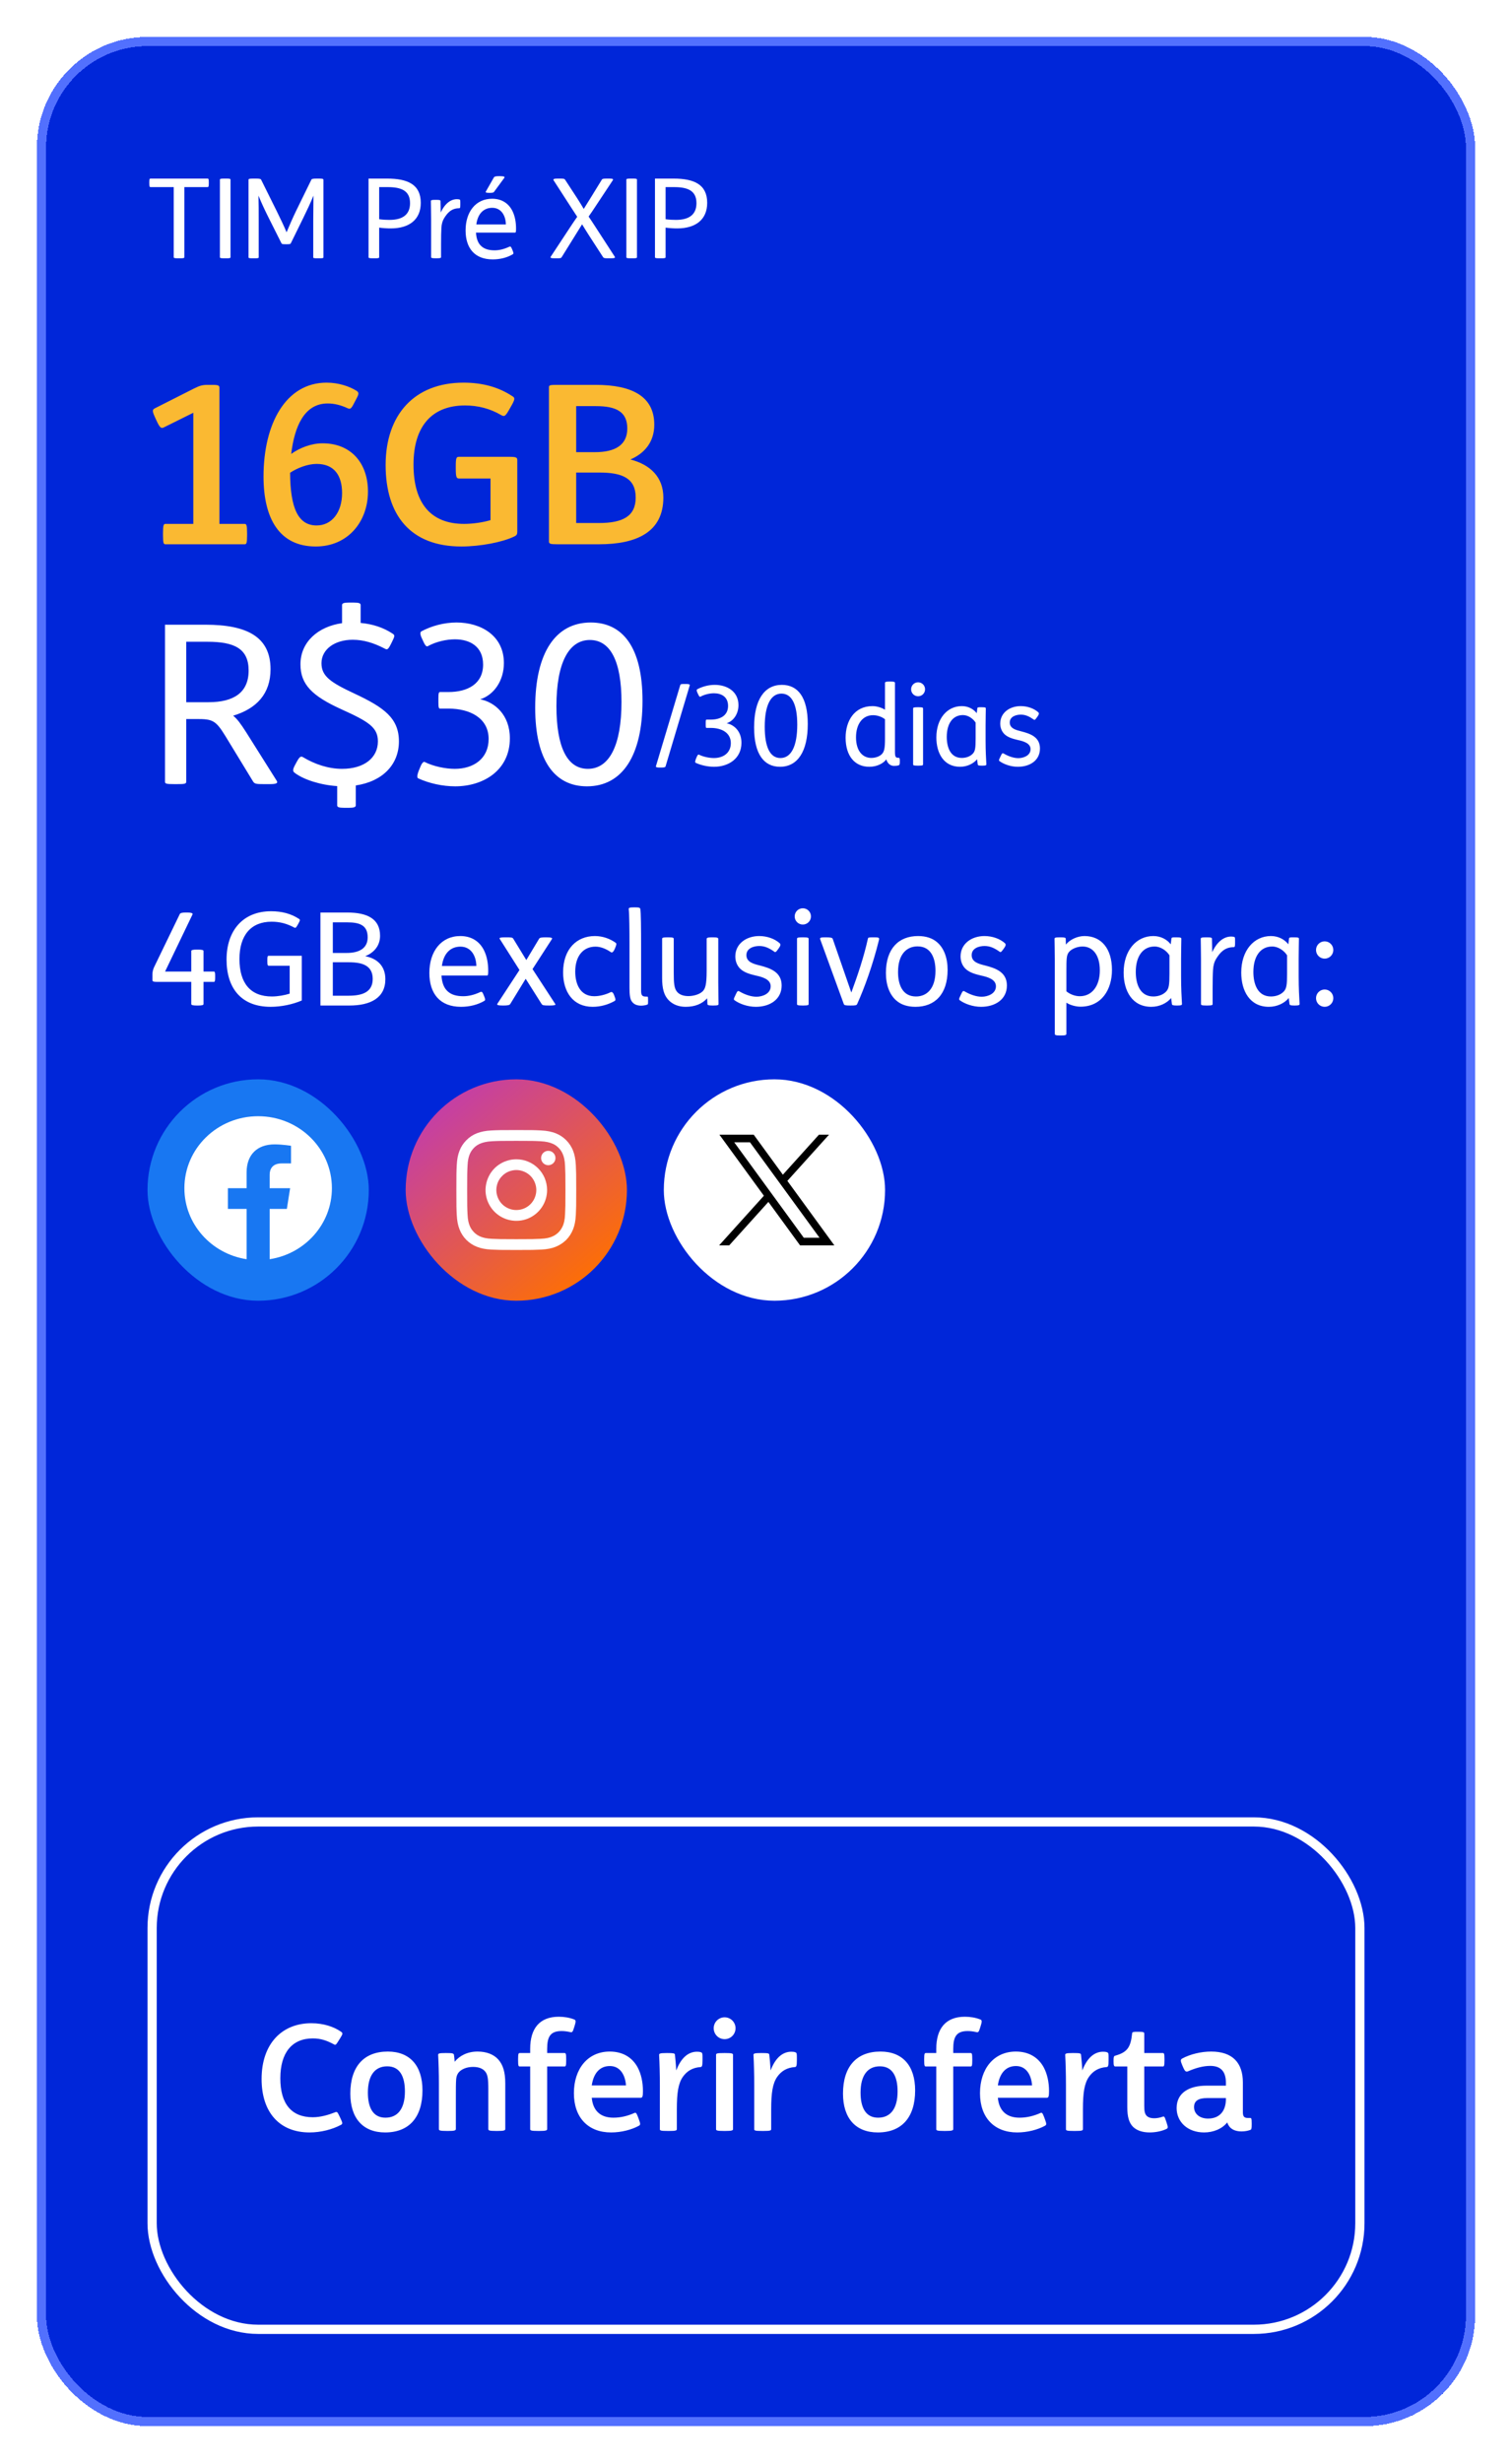 <svg width="164" height="267" viewBox="0 0 164 267" fill="none" xmlns="http://www.w3.org/2000/svg">
<g filter="url(#filter0_d_2818_1454)">
<rect x="4" width="156" height="259" rx="12" fill="#0026D9" shape-rendering="crispEdges"/>
<rect x="4.5" y="0.5" width="155" height="258" rx="11.5" stroke="#5270FE" shape-rendering="crispEdges"/>
<path d="M19.348 24C18.916 24 18.844 23.976 18.844 23.868V16.284H16.336C16.228 16.284 16.192 16.224 16.192 15.852V15.78C16.192 15.42 16.216 15.36 16.336 15.36H22.504C22.624 15.36 22.648 15.42 22.648 15.792V15.852C22.648 16.224 22.612 16.284 22.504 16.284H19.996V23.868C19.996 23.988 19.9 24 19.456 24H19.348ZM24.356 24C23.912 24 23.852 23.976 23.852 23.868V15.492C23.852 15.384 23.912 15.36 24.356 15.36H24.476C24.92 15.36 25.004 15.372 25.004 15.492V23.868C25.004 23.988 24.92 24 24.476 24H24.356ZM27.496 24C27.016 24 26.956 23.988 26.956 23.88V15.504C26.956 15.384 27.028 15.36 27.52 15.36H27.736C28.192 15.36 28.288 15.396 28.336 15.504L30.028 18.912C30.436 19.74 30.808 20.52 31.084 21.18C31.384 20.46 31.756 19.608 32.092 18.912L33.76 15.504C33.808 15.396 33.892 15.36 34.384 15.36H34.54C35.008 15.36 35.08 15.384 35.08 15.504V23.88C35.08 23.988 35.02 24 34.576 24H34.492C34.024 24 33.976 23.988 33.976 23.88V19.896C33.976 19.212 33.988 17.832 34 17.208C33.7 17.952 33.28 18.84 32.908 19.596L31.552 22.356C31.504 22.452 31.468 22.476 31.072 22.476H31.036C30.592 22.476 30.568 22.452 30.52 22.356L29.104 19.536C28.72 18.768 28.384 18.048 28.036 17.208C28.06 17.88 28.06 19.14 28.06 19.908V23.88C28.06 23.988 28.012 24 27.556 24H27.496ZM40.479 24C40.035 24 39.975 23.976 39.975 23.868V15.36H41.991C44.199 15.36 45.639 15.984 45.639 17.988C45.639 19.824 44.367 20.76 42.387 20.76C42.015 20.76 41.571 20.736 41.127 20.676V23.868C41.127 23.988 41.043 24 40.599 24H40.479ZM42.255 19.836C43.707 19.836 44.475 19.236 44.475 18.024C44.475 16.644 43.491 16.284 42.051 16.284H41.127V19.764C41.535 19.824 41.991 19.836 42.255 19.836ZM47.276 24C46.796 24 46.76 23.952 46.76 23.856V19.764C46.76 18.948 46.736 18.108 46.736 17.808C46.736 17.712 46.772 17.664 47.228 17.664H47.288C47.72 17.664 47.78 17.7 47.78 17.808L47.804 19.044C48.26 18.036 48.92 17.592 49.556 17.592C49.664 17.592 49.748 17.604 49.808 17.616C49.916 17.64 49.928 17.676 49.928 17.952V18.132C49.928 18.48 49.916 18.576 49.796 18.576C48.944 18.576 48.512 19.104 48.164 19.668C47.996 19.944 47.9 20.28 47.876 20.7C47.852 21.036 47.84 21.78 47.84 22.476V23.856C47.84 23.94 47.828 24 47.348 24H47.276ZM53.057 16.908C52.673 16.908 52.649 16.836 52.697 16.764L53.573 15.228C53.621 15.144 53.765 15.096 54.101 15.096H54.245C54.689 15.096 54.773 15.18 54.713 15.264L53.585 16.8C53.549 16.86 53.441 16.908 53.153 16.908H53.057ZM53.441 24.12C51.497 24.12 50.501 22.908 50.501 20.976C50.501 18.96 51.605 17.544 53.381 17.544C54.449 17.544 55.181 18.072 55.577 18.864C55.853 19.416 55.973 20.076 55.973 20.784C55.973 21.144 55.949 21.216 55.853 21.216H51.629C51.665 21.876 51.857 22.392 52.229 22.704C52.553 22.992 53.021 23.136 53.645 23.136C54.149 23.136 54.653 23.016 55.229 22.752C55.337 22.704 55.409 22.68 55.529 22.98L55.589 23.124C55.721 23.436 55.709 23.508 55.613 23.568C55.001 23.928 54.245 24.12 53.441 24.12ZM51.665 20.328H54.869C54.857 19.428 54.401 18.528 53.393 18.528C52.517 18.528 51.833 19.092 51.665 20.328ZM60.112 24C59.752 24 59.656 23.94 59.74 23.82L61.9 20.544C62.128 20.196 62.356 19.86 62.608 19.5L61.912 18.432L60.052 15.552C59.98 15.432 60.052 15.36 60.46 15.36H60.748C61.156 15.36 61.228 15.384 61.3 15.492L62.608 17.496C62.86 17.892 63.112 18.3 63.316 18.648C63.544 18.288 63.832 17.832 64.072 17.436L65.26 15.504C65.332 15.384 65.392 15.36 65.86 15.36H66.088C66.46 15.36 66.556 15.408 66.46 15.552L64.624 18.324C64.36 18.732 64.072 19.152 63.844 19.476C64 19.692 64.252 20.088 64.504 20.472L66.676 23.82C66.748 23.94 66.7 24 66.244 24H65.956C65.56 24 65.488 23.976 65.416 23.88L63.868 21.492C63.604 21.072 63.328 20.64 63.136 20.316L60.928 23.868C60.856 23.988 60.808 24 60.34 24H60.112ZM68.442 24C67.998 24 67.938 23.976 67.938 23.868V15.492C67.938 15.384 67.998 15.36 68.442 15.36H68.562C69.006 15.36 69.09 15.372 69.09 15.492V23.868C69.09 23.988 69.006 24 68.562 24H68.442ZM71.546 24C71.102 24 71.042 23.976 71.042 23.868V15.36H73.058C75.266 15.36 76.706 15.984 76.706 17.988C76.706 19.824 75.434 20.76 73.454 20.76C73.082 20.76 72.638 20.736 72.194 20.676V23.868C72.194 23.988 72.11 24 71.666 24H71.546ZM73.322 19.836C74.774 19.836 75.542 19.236 75.542 18.024C75.542 16.644 74.558 16.284 73.118 16.284H72.194V19.764C72.602 19.824 73.058 19.836 73.322 19.836Z" fill="white"/>
<path d="M17.944 55C17.752 55 17.68 54.904 17.68 54.016V53.8C17.68 52.912 17.752 52.792 17.944 52.792H20.968V40.744L17.776 42.328C17.488 42.472 17.344 42.4 16.96 41.56L16.84 41.296C16.48 40.528 16.528 40.408 16.792 40.264L21.016 38.128C21.688 37.792 21.952 37.72 22.552 37.72H23.032C23.68 37.72 23.8 37.792 23.8 38.032V52.792H26.536C26.728 52.792 26.8 52.912 26.8 53.8V54.016C26.8 54.904 26.728 55 26.536 55H17.944ZM34.248 55.24C30.288 55.24 28.584 52.192 28.584 47.656C28.584 41.92 31.008 37.48 35.424 37.48C36.744 37.48 37.896 37.888 38.64 38.344C38.952 38.536 38.952 38.68 38.64 39.256L38.376 39.76C38.088 40.336 37.968 40.36 37.728 40.264C37.008 39.928 36.288 39.736 35.544 39.736C33 39.736 31.944 42.232 31.584 45.208C32.52 44.536 33.768 44.056 34.992 44.056C38.088 44.056 39.912 46.216 39.912 49.288C39.912 52.504 37.776 55.24 34.248 55.24ZM34.344 52.96C36 52.96 37.104 51.52 37.104 49.456C37.104 47.584 36.288 46.288 34.344 46.288C33.384 46.288 32.256 46.72 31.464 47.248C31.488 51.112 32.352 52.96 34.344 52.96ZM50.036 55.24C44.492 55.24 41.828 51.808 41.828 46.408C41.828 40.984 44.924 37.48 50.276 37.48C52.34 37.48 54.092 37.96 55.604 38.968C55.868 39.136 55.868 39.28 55.46 40L55.172 40.504C54.812 41.128 54.692 41.176 54.38 41.008C53.156 40.288 51.836 39.952 50.444 39.952C46.844 39.952 44.852 42.208 44.852 46.36C44.852 50.584 46.748 52.792 50.348 52.792C51.284 52.792 52.412 52.624 53.204 52.384V47.872H49.82C49.532 47.872 49.436 47.8 49.436 46.768V46.6C49.436 45.568 49.508 45.52 49.82 45.52H55.244C55.988 45.52 56.108 45.592 56.108 45.88V53.656C56.108 53.92 56.036 54.04 55.772 54.16C54.476 54.784 52.076 55.24 50.036 55.24ZM60.479 55C59.711 55 59.591 54.952 59.543 54.76V37.96C59.543 37.744 59.711 37.72 60.455 37.72H64.607C68.591 37.72 70.967 38.992 70.967 42.04C70.967 43.936 69.887 45.16 68.375 45.808C70.535 46.36 71.951 47.728 71.951 49.936C71.951 53.656 69.095 55 64.967 55H60.479ZM62.495 45.016H64.535C66.719 45.016 68.039 44.248 68.039 42.448C68.039 40.6 66.791 40.024 64.631 40.024H62.495V45.016ZM62.495 52.696H64.967C67.535 52.696 68.951 51.976 68.951 49.936C68.951 47.848 67.511 47.224 65.015 47.224H62.495V52.696Z" fill="#FAB932"/>
<path d="M30.016 80.64C30.184 80.904 29.944 81 29.272 81H28.624C27.784 81 27.616 80.976 27.448 80.712L24.448 75.792C23.392 74.064 23.032 73.944 21.328 73.944H20.2V80.736C20.2 80.976 20.032 81 19.144 81H18.904C18.016 81 17.896 80.952 17.896 80.736V63.72H22.288C26.8 63.72 29.344 65.04 29.344 68.544C29.344 71.208 27.832 72.816 25.288 73.584C25.72 73.92 26.104 74.448 26.704 75.384L30.016 80.64ZM22.624 72.12C25.336 72.12 26.968 71.088 26.968 68.688C26.968 66.288 25.384 65.568 22.504 65.568H20.2V72.12H22.624ZM43.269 76.368C43.269 78.864 41.517 80.712 38.589 81.144V83.304C38.589 83.496 38.373 83.568 37.821 83.568H37.365C36.765 83.568 36.573 83.496 36.573 83.304V81.216C34.725 81.096 32.901 80.496 31.965 79.776C31.749 79.608 31.701 79.464 32.061 78.816L32.205 78.552C32.493 78.024 32.637 77.952 32.853 78.072C34.125 78.84 35.613 79.344 37.101 79.344C39.501 79.344 40.989 78.144 40.989 76.368C40.989 74.856 40.005 74.232 37.029 72.888C33.861 71.448 32.589 70.2 32.589 68.016C32.589 65.568 34.533 63.912 37.101 63.552V61.584C37.101 61.392 37.317 61.32 37.869 61.32H38.325C38.925 61.32 39.117 61.392 39.117 61.584V63.528C40.437 63.648 41.589 64.032 42.573 64.68C42.837 64.848 42.837 64.944 42.525 65.568L42.405 65.808C42.093 66.432 41.997 66.456 41.733 66.312C40.533 65.688 39.429 65.352 38.253 65.352C36.309 65.352 34.869 66.384 34.869 67.896C34.869 69.312 35.877 69.984 38.445 71.184C41.613 72.672 43.269 73.824 43.269 76.368ZM49.375 81.24C48.031 81.24 46.567 80.928 45.367 80.376C45.247 80.328 45.199 80.136 45.415 79.56L45.583 79.152C45.775 78.672 45.943 78.552 46.063 78.6C47.023 79.08 48.319 79.344 49.327 79.344C51.367 79.344 52.999 78.24 52.999 76.104C52.999 73.8 50.911 72.816 48.679 72.816H47.743C47.599 72.816 47.551 72.72 47.551 72.12V71.712C47.551 71.112 47.599 71.016 47.743 71.016H48.655C50.695 71.016 52.399 70.152 52.399 68.04C52.399 66.072 50.959 65.304 49.351 65.304C48.439 65.304 47.311 65.544 46.399 66.048C46.279 66.12 46.135 66.024 45.919 65.544L45.751 65.184C45.535 64.728 45.583 64.512 45.703 64.44C46.783 63.864 48.127 63.48 49.519 63.48C52.159 63.48 54.655 64.896 54.655 67.872C54.655 69.792 53.575 71.328 52.087 71.808C53.623 72.096 55.303 73.464 55.303 76.032C55.303 79.512 52.423 81.24 49.375 81.24ZM63.666 81.24C60.186 81.24 58.05 78.48 58.05 72.72C58.05 66.72 60.282 63.48 64.074 63.48C67.53 63.48 69.69 66.144 69.69 71.976C69.69 77.904 67.506 81.24 63.666 81.24ZM63.762 79.344C66.114 79.344 67.41 76.752 67.41 72.096C67.41 67.68 66.21 65.376 63.978 65.376C61.698 65.376 60.354 67.848 60.354 72.552C60.354 76.968 61.506 79.344 63.762 79.344Z" fill="white"/>
<path d="M71.516 79.204C71.228 79.204 71.12 79.156 71.144 79.06L73.784 70.264C73.82 70.156 73.928 70.144 74.204 70.144H74.432C74.72 70.144 74.84 70.192 74.816 70.288L72.188 79.084C72.164 79.168 72.032 79.204 71.756 79.204H71.516ZM77.457 79.12C76.785 79.12 76.053 78.964 75.453 78.688C75.393 78.664 75.369 78.568 75.477 78.28L75.561 78.076C75.657 77.836 75.741 77.776 75.801 77.8C76.281 78.04 76.929 78.172 77.433 78.172C78.453 78.172 79.269 77.62 79.269 76.552C79.269 75.4 78.225 74.908 77.109 74.908H76.641C76.569 74.908 76.545 74.86 76.545 74.56V74.356C76.545 74.056 76.569 74.008 76.641 74.008H77.097C78.117 74.008 78.969 73.576 78.969 72.52C78.969 71.536 78.249 71.152 77.445 71.152C76.989 71.152 76.425 71.272 75.969 71.524C75.909 71.56 75.837 71.512 75.729 71.272L75.645 71.092C75.537 70.864 75.561 70.756 75.621 70.72C76.161 70.432 76.833 70.24 77.529 70.24C78.849 70.24 80.097 70.948 80.097 72.436C80.097 73.396 79.557 74.164 78.813 74.404C79.581 74.548 80.421 75.232 80.421 76.516C80.421 78.256 78.981 79.12 77.457 79.12ZM84.603 79.12C82.862 79.12 81.794 77.74 81.794 74.86C81.794 71.86 82.91 70.24 84.806 70.24C86.534 70.24 87.615 71.572 87.615 74.488C87.615 77.452 86.522 79.12 84.603 79.12ZM84.65 78.172C85.826 78.172 86.475 76.876 86.475 74.548C86.475 72.34 85.874 71.188 84.758 71.188C83.618 71.188 82.947 72.424 82.947 74.776C82.947 76.984 83.522 78.172 84.65 78.172ZM94.288 79.12C92.704 79.12 91.72 77.932 91.72 75.964C91.72 74.164 92.656 72.544 94.636 72.544C95.128 72.544 95.692 72.736 95.992 72.94V70.036C95.992 69.916 96.1 69.88 96.508 69.88H96.58C96.964 69.88 97.072 69.916 97.072 70.036V77.5C97.072 78.1 97.168 78.148 97.492 78.148C97.564 78.148 97.6 78.22 97.6 78.472V78.556C97.6 78.844 97.564 78.928 97.492 78.952C97.324 79.012 97.168 79.024 96.964 79.024C96.604 79.024 96.28 78.796 96.136 78.328H96.124C95.824 78.736 95.152 79.12 94.288 79.12ZM94.504 78.16C94.912 78.16 95.368 78.028 95.644 77.752C95.92 77.476 95.992 77.08 95.992 76.072V73.972C95.692 73.72 95.176 73.528 94.696 73.528C93.568 73.528 92.848 74.476 92.848 75.928C92.848 77.404 93.568 78.16 94.504 78.16ZM99.581 71.476C99.161 71.476 98.825 71.14 98.825 70.72C98.825 70.3 99.161 69.964 99.581 69.964C100.001 69.964 100.337 70.3 100.337 70.72C100.337 71.14 100.001 71.476 99.581 71.476ZM99.557 79C99.077 79 99.041 78.952 99.041 78.856V72.808C99.041 72.712 99.077 72.664 99.557 72.664H99.629C100.109 72.664 100.121 72.724 100.121 72.808V78.856C100.121 78.94 100.109 79 99.629 79H99.557ZM104.131 79.12C102.379 79.12 101.563 77.668 101.563 75.94C101.563 73.888 102.739 72.544 104.323 72.544C105.043 72.544 105.607 72.88 105.943 73.312L106.003 72.808C106.015 72.664 106.075 72.664 106.435 72.664H106.459C106.915 72.664 106.927 72.712 106.927 72.808C106.927 73.096 106.903 73.864 106.903 74.632V76.312C106.903 77.416 106.951 78.196 106.987 78.856C106.987 78.952 106.927 79 106.555 79H106.507C106.135 79 106.063 78.964 106.051 78.856L105.979 78.304C105.595 78.772 104.911 79.12 104.131 79.12ZM104.323 78.16C104.719 78.16 105.199 78.04 105.523 77.692C105.775 77.416 105.823 77.08 105.823 76.036V74.332C105.547 73.9 105.007 73.516 104.443 73.516C103.339 73.516 102.691 74.44 102.691 75.88C102.691 77.008 103.087 78.16 104.323 78.16ZM110.4 79.12C109.632 79.12 108.888 78.844 108.432 78.52C108.312 78.436 108.348 78.364 108.48 78.088L108.54 77.956C108.696 77.62 108.744 77.608 108.9 77.704C109.356 77.968 109.932 78.184 110.46 78.184C111.012 78.184 111.78 77.908 111.78 77.212C111.78 76.564 111.012 76.348 110.4 76.216C109.764 76.072 109.296 75.904 108.972 75.604C108.672 75.328 108.492 74.908 108.492 74.44C108.492 73.264 109.512 72.544 110.712 72.544C111.468 72.544 112.164 72.808 112.608 73.204C112.704 73.288 112.728 73.396 112.56 73.636L112.476 73.756C112.26 74.068 112.2 74.068 112.116 73.996C111.672 73.684 111.252 73.468 110.724 73.468C110.232 73.468 109.524 73.66 109.524 74.32C109.524 74.968 110.196 75.136 110.772 75.28C111.756 75.532 112.8 75.892 112.8 77.14C112.8 78.424 111.72 79.12 110.4 79.12Z" fill="white"/>
<g clip-path="url(#clip0_2818_1454)">
<path d="M21.348 105C20.956 105 20.746 104.958 20.746 104.846V102.438H17.022C16.658 102.438 16.532 102.396 16.532 102.242V101.626C16.532 101.374 16.602 101.094 16.7 100.87L19.5 95.088C19.556 94.962 19.794 94.92 20.13 94.92H20.354C20.704 94.92 20.942 94.99 20.886 95.116L17.904 101.318H20.746V99.092C20.746 98.98 20.956 98.938 21.32 98.938H21.474C21.866 98.938 22.076 98.98 22.076 99.092V101.318H23.21C23.308 101.318 23.336 101.472 23.336 101.78V101.962C23.336 102.284 23.308 102.438 23.21 102.438H22.076V104.846C22.076 104.958 21.866 105 21.502 105H21.348ZM29.361 105.14C26.141 105.14 24.573 103.096 24.573 100.016C24.573 96.88 26.351 94.78 29.403 94.78C30.565 94.78 31.573 95.046 32.427 95.606C32.567 95.69 32.553 95.774 32.385 96.082L32.259 96.306C32.105 96.572 32.049 96.614 31.909 96.544C31.125 96.124 30.355 95.914 29.459 95.914C27.233 95.914 25.973 97.37 25.973 99.96C25.973 102.606 27.191 104.02 29.487 104.02C30.145 104.02 30.901 103.88 31.419 103.712V100.688H29.165C29.039 100.688 28.997 100.632 28.997 100.184V100.114C28.997 99.652 29.025 99.61 29.165 99.61H32.735V104.454C31.727 104.888 30.481 105.14 29.361 105.14ZM34.756 105V94.92H37.668C39.866 94.92 41.224 95.62 41.224 97.44C41.224 98.602 40.468 99.316 39.614 99.652C40.93 99.904 41.798 100.73 41.798 102.144C41.798 104.188 40.174 105 37.892 105H34.756ZM36.1 99.302H37.584C38.97 99.302 39.88 98.798 39.88 97.608C39.88 96.306 39.026 95.984 37.668 95.984H36.1V99.302ZM36.1 103.936H37.836C39.418 103.936 40.426 103.474 40.426 102.116C40.426 101.472 40.202 101.024 39.796 100.744C39.348 100.422 38.662 100.31 37.794 100.31H36.1V103.936ZM50.001 105.14C47.733 105.14 46.571 103.726 46.571 101.472C46.571 99.12 47.859 97.468 49.931 97.468C51.177 97.468 52.031 98.084 52.493 99.008C52.815 99.652 52.955 100.422 52.955 101.248C52.955 101.668 52.927 101.752 52.815 101.752H47.887C47.929 102.522 48.153 103.124 48.587 103.488C48.965 103.824 49.511 103.992 50.239 103.992C50.827 103.992 51.415 103.852 52.087 103.544C52.213 103.488 52.297 103.46 52.437 103.81L52.507 103.978C52.661 104.342 52.647 104.426 52.535 104.496C51.821 104.916 50.939 105.14 50.001 105.14ZM47.929 100.716H51.667C51.653 99.666 51.121 98.616 49.945 98.616C48.923 98.616 48.125 99.274 47.929 100.716ZM54.568 105C54.022 105 53.854 104.944 53.952 104.804L56.346 101.15L54.204 97.776C54.12 97.65 54.274 97.608 54.848 97.608C55.478 97.608 55.59 97.622 55.674 97.762L57.088 100.072L58.474 97.762C58.544 97.636 58.74 97.608 59.244 97.608C59.79 97.608 59.958 97.664 59.86 97.804L57.76 101.052L60.224 104.832C60.308 104.958 60.14 105 59.566 105C58.936 105 58.852 104.972 58.754 104.846L57.018 102.102L55.338 104.846C55.254 104.958 55.072 105 54.568 105ZM64.283 105.14C62.141 105.14 61.077 103.502 61.077 101.416C61.077 98.854 62.575 97.468 64.521 97.468C65.403 97.468 66.187 97.776 66.775 98.196C66.887 98.28 66.887 98.378 66.691 98.84C66.481 99.316 66.341 99.274 66.243 99.204C65.725 98.854 65.151 98.616 64.591 98.616C63.289 98.616 62.393 99.596 62.393 101.332C62.393 102.676 62.939 103.992 64.451 103.992C65.039 103.992 65.683 103.824 66.229 103.558C66.341 103.502 66.481 103.544 66.593 103.838L66.663 104.02C66.803 104.356 66.761 104.454 66.663 104.51C65.963 104.902 65.151 105.14 64.283 105.14ZM69.552 105.014C69.159 105.014 68.767 104.916 68.516 104.538C68.334 104.272 68.278 103.81 68.278 103.068V98.378C68.278 96.908 68.263 95.088 68.194 94.542C68.18 94.402 68.32 94.36 68.796 94.36H68.879C69.328 94.36 69.425 94.402 69.454 94.542C69.523 94.934 69.537 96.614 69.537 98.686V103.334C69.537 103.852 69.608 104.034 70.07 104.034H70.21C70.279 104.034 70.293 104.09 70.293 104.412V104.454C70.293 104.818 70.293 104.874 70.21 104.902C70.013 104.972 69.761 105.014 69.552 105.014ZM74.366 105.14C73.61 105.14 72.966 104.888 72.504 104.398C72.014 103.88 71.818 103.152 71.818 102.018V97.776C71.818 97.678 71.846 97.608 72.378 97.608H72.49C73.022 97.608 73.078 97.664 73.078 97.776V101.444C73.078 102.55 73.12 103.124 73.428 103.502C73.68 103.81 74.1 103.978 74.674 103.978C75.22 103.978 75.864 103.796 76.2 103.474C76.494 103.194 76.648 102.774 76.648 101.234V97.776C76.648 97.678 76.732 97.608 77.208 97.608H77.334C77.81 97.608 77.908 97.664 77.908 97.776V102.55C77.908 103.502 77.936 104.482 77.936 104.832C77.936 104.944 77.894 105 77.362 105H77.306C76.816 105 76.732 104.944 76.732 104.832L76.704 104.23H76.69C76.172 104.804 75.402 105.14 74.366 105.14ZM81.982 105.14C81.086 105.14 80.218 104.818 79.686 104.44C79.546 104.342 79.588 104.258 79.742 103.936L79.812 103.782C79.994 103.39 80.05 103.376 80.232 103.488C80.764 103.796 81.436 104.048 82.052 104.048C82.696 104.048 83.592 103.726 83.592 102.914C83.592 102.158 82.696 101.906 81.982 101.752C81.24 101.584 80.694 101.388 80.316 101.038C79.966 100.716 79.756 100.226 79.756 99.68C79.756 98.308 80.946 97.468 82.346 97.468C83.228 97.468 84.04 97.776 84.558 98.238C84.67 98.336 84.698 98.462 84.502 98.742L84.404 98.882C84.152 99.246 84.082 99.246 83.984 99.162C83.466 98.798 82.976 98.546 82.36 98.546C81.786 98.546 80.96 98.77 80.96 99.54C80.96 100.296 81.744 100.492 82.416 100.66C83.564 100.954 84.782 101.374 84.782 102.83C84.782 104.328 83.522 105.14 81.982 105.14ZM87.078 96.222C86.588 96.222 86.196 95.83 86.196 95.34C86.196 94.85 86.588 94.458 87.078 94.458C87.568 94.458 87.96 94.85 87.96 95.34C87.96 95.83 87.568 96.222 87.078 96.222ZM87.05 105C86.49 105 86.448 104.944 86.448 104.832V97.776C86.448 97.664 86.49 97.608 87.05 97.608H87.134C87.694 97.608 87.708 97.678 87.708 97.776V104.832C87.708 104.93 87.694 105 87.134 105H87.05ZM92.234 105C91.688 105 91.576 104.972 91.52 104.832L88.958 97.804C88.902 97.636 89.056 97.608 89.574 97.608C90.078 97.608 90.274 97.65 90.316 97.762L92.332 103.572H92.346C93.032 101.71 93.704 99.722 94.138 97.748C94.166 97.636 94.18 97.608 94.726 97.608C95.286 97.608 95.398 97.622 95.342 97.874C94.684 100.548 93.774 103.068 92.976 104.832C92.906 104.986 92.794 105 92.234 105ZM99.297 105.14C98.443 105.14 97.729 104.916 97.197 104.44C96.497 103.824 96.091 102.788 96.091 101.472C96.091 98.826 97.477 97.468 99.577 97.468C100.431 97.468 101.145 97.692 101.677 98.168C102.377 98.784 102.783 99.82 102.783 101.136C102.783 103.782 101.397 105.14 99.297 105.14ZM99.353 104.02C100.473 104.02 101.467 103.236 101.467 101.234C101.467 99.974 101.047 98.588 99.521 98.588C98.401 98.588 97.407 99.372 97.407 101.374C97.407 102.634 97.827 104.02 99.353 104.02ZM106.414 105.14C105.518 105.14 104.65 104.818 104.118 104.44C103.978 104.342 104.02 104.258 104.174 103.936L104.244 103.782C104.426 103.39 104.482 103.376 104.664 103.488C105.196 103.796 105.868 104.048 106.484 104.048C107.128 104.048 108.024 103.726 108.024 102.914C108.024 102.158 107.128 101.906 106.414 101.752C105.672 101.584 105.126 101.388 104.748 101.038C104.398 100.716 104.188 100.226 104.188 99.68C104.188 98.308 105.378 97.468 106.778 97.468C107.66 97.468 108.472 97.776 108.99 98.238C109.102 98.336 109.13 98.462 108.934 98.742L108.836 98.882C108.584 99.246 108.514 99.246 108.416 99.162C107.898 98.798 107.408 98.546 106.792 98.546C106.218 98.546 105.392 98.77 105.392 99.54C105.392 100.296 106.176 100.492 106.848 100.66C107.996 100.954 109.214 101.374 109.214 102.83C109.214 104.328 107.954 105.14 106.414 105.14ZM117.628 97.468C119.476 97.468 120.61 98.854 120.61 101.15C120.61 103.25 119.504 105.126 117.194 105.126C116.648 105.126 116.018 104.93 115.668 104.692V108.066C115.668 108.206 115.542 108.248 115.066 108.248H114.982C114.534 108.248 114.408 108.206 114.408 108.066V100.058C114.408 99.106 114.38 98.126 114.38 97.776C114.38 97.664 114.422 97.608 114.954 97.608H115.01C115.514 97.608 115.598 97.65 115.598 97.776L115.612 98.392C116.046 97.846 116.872 97.468 117.628 97.468ZM117.124 103.992C118.44 103.992 119.294 102.886 119.294 101.192C119.294 99.498 118.51 98.602 117.418 98.602C116.858 98.602 116.214 98.854 115.934 99.218C115.682 99.54 115.668 99.904 115.668 101.29V103.46C116.018 103.754 116.564 103.992 117.124 103.992ZM124.872 105.14C122.828 105.14 121.876 103.446 121.876 101.43C121.876 99.036 123.248 97.468 125.096 97.468C125.936 97.468 126.594 97.86 126.986 98.364L127.056 97.776C127.07 97.608 127.14 97.608 127.56 97.608H127.588C128.12 97.608 128.134 97.664 128.134 97.776C128.134 98.112 128.106 99.008 128.106 99.904V101.864C128.106 103.152 128.162 104.062 128.204 104.832C128.204 104.944 128.134 105 127.7 105H127.644C127.21 105 127.126 104.958 127.112 104.832L127.028 104.188C126.58 104.734 125.782 105.14 124.872 105.14ZM125.096 104.02C125.558 104.02 126.118 103.88 126.496 103.474C126.79 103.152 126.846 102.76 126.846 101.542V99.554C126.524 99.05 125.894 98.602 125.236 98.602C123.948 98.602 123.192 99.68 123.192 101.36C123.192 102.676 123.654 104.02 125.096 104.02ZM130.869 105C130.309 105 130.267 104.944 130.267 104.832V100.058C130.267 99.106 130.239 98.126 130.239 97.776C130.239 97.664 130.281 97.608 130.813 97.608H130.883C131.387 97.608 131.457 97.65 131.457 97.776L131.485 99.218C132.017 98.042 132.787 97.524 133.529 97.524C133.655 97.524 133.753 97.538 133.823 97.552C133.949 97.58 133.963 97.622 133.963 97.944V98.154C133.963 98.56 133.949 98.672 133.809 98.672C132.815 98.672 132.311 99.288 131.905 99.946C131.709 100.268 131.597 100.66 131.569 101.15C131.541 101.542 131.527 102.41 131.527 103.222V104.832C131.527 104.93 131.513 105 130.953 105H130.869ZM137.628 105.14C135.584 105.14 134.632 103.446 134.632 101.43C134.632 99.036 136.004 97.468 137.852 97.468C138.692 97.468 139.35 97.86 139.742 98.364L139.812 97.776C139.826 97.608 139.896 97.608 140.316 97.608H140.344C140.876 97.608 140.89 97.664 140.89 97.776C140.89 98.112 140.862 99.008 140.862 99.904V101.864C140.862 103.152 140.918 104.062 140.96 104.832C140.96 104.944 140.89 105 140.456 105H140.4C139.966 105 139.882 104.958 139.868 104.832L139.784 104.188C139.336 104.734 138.538 105.14 137.628 105.14ZM137.852 104.02C138.314 104.02 138.874 103.88 139.252 103.474C139.546 103.152 139.602 102.76 139.602 101.542V99.554C139.28 99.05 138.65 98.602 137.992 98.602C136.704 98.602 135.948 99.68 135.948 101.36C135.948 102.676 136.41 104.02 137.852 104.02ZM143.681 99.918C143.163 99.918 142.743 99.498 142.743 98.98C142.743 98.462 143.163 98.042 143.681 98.042C144.199 98.042 144.619 98.462 144.619 98.98C144.619 99.498 144.199 99.918 143.681 99.918ZM143.681 105.14C143.163 105.14 142.743 104.72 142.743 104.202C142.743 103.684 143.163 103.264 143.681 103.264C144.199 103.264 144.619 103.684 144.619 104.202C144.619 104.72 144.199 105.14 143.681 105.14Z" fill="white"/>
<rect x="16" y="113" width="24" height="24" rx="12" fill="#1877F2"/>
<path d="M36 124.803C36 120.493 32.424 117 28 117C23.576 117 20 120.493 20 124.803C20 128.69 22.926 131.915 26.749 132.5V127.049H24.719V124.803H26.749V123.085C26.749 121.127 27.941 120.052 29.773 120.052C30.65 120.052 31.567 120.205 31.567 120.205V122.115H30.552C29.557 122.115 29.251 122.72 29.251 123.334V124.803H31.468L31.113 127.049H29.251V132.5C33.074 131.915 36 128.69 36 124.803Z" fill="white"/>
<rect x="44" y="113" width="24" height="24" rx="12" fill="url(#paint0_linear_2818_1454)"/>
<path d="M56 119.67C57.739 119.67 57.942 119.678 58.624 119.711C59.258 119.743 59.608 119.849 59.835 119.938C60.119 120.036 60.371 120.206 60.583 120.418C60.794 120.629 60.964 120.889 61.07 121.173C61.159 121.401 61.265 121.742 61.289 122.376C61.322 123.058 61.33 123.269 61.33 125C61.33 126.739 61.322 126.942 61.289 127.632C61.265 128.258 61.159 128.607 61.07 128.835C60.956 129.119 60.794 129.371 60.583 129.582C60.371 129.794 60.111 129.964 59.835 130.07C59.608 130.159 59.258 130.265 58.624 130.289C57.942 130.322 57.739 130.33 56 130.33C54.269 130.33 54.058 130.322 53.376 130.289C52.742 130.265 52.401 130.159 52.165 130.07C51.889 129.964 51.629 129.802 51.417 129.582C51.206 129.371 51.036 129.119 50.93 128.835C50.841 128.607 50.735 128.258 50.711 127.624C50.678 126.942 50.67 126.739 50.67 125C50.67 123.269 50.678 123.058 50.711 122.376C50.735 121.742 50.841 121.401 50.93 121.165C51.036 120.889 51.206 120.629 51.417 120.418C51.629 120.206 51.889 120.036 52.165 119.938C52.401 119.849 52.742 119.743 53.376 119.711C54.058 119.678 54.269 119.67 56 119.67ZM56 118.5C54.237 118.5 54.017 118.508 53.319 118.541C52.628 118.573 52.157 118.687 51.742 118.841C51.312 119.004 50.914 119.264 50.589 119.597C50.264 119.922 50.004 120.312 49.841 120.743C49.679 121.157 49.573 121.628 49.541 122.319C49.508 123.017 49.5 123.237 49.5 125C49.5 126.763 49.508 126.991 49.541 127.681C49.573 128.372 49.679 128.843 49.841 129.257C50.004 129.688 50.264 130.086 50.589 130.411C50.914 130.736 51.312 130.996 51.742 131.159C52.157 131.321 52.628 131.427 53.319 131.459C54.009 131.492 54.237 131.5 56 131.5C57.763 131.5 57.983 131.492 58.681 131.459C59.372 131.427 59.843 131.321 60.258 131.159C60.688 130.988 61.078 130.736 61.411 130.411C61.736 130.086 61.988 129.688 62.159 129.257C62.321 128.843 62.427 128.372 62.459 127.681C62.492 126.991 62.5 126.763 62.5 125C62.5 123.237 62.492 123.017 62.459 122.319C62.427 121.628 62.321 121.157 62.159 120.743C61.996 120.312 61.736 119.922 61.411 119.597C61.086 119.264 60.688 119.012 60.258 118.841C59.843 118.687 59.372 118.573 58.681 118.541C57.991 118.508 57.763 118.5 56 118.5Z" fill="white"/>
<path d="M56.001 121.669C55.343 121.669 54.701 121.864 54.149 122.229C53.596 122.595 53.173 123.115 52.922 123.724C52.67 124.334 52.597 125.008 52.727 125.65C52.857 126.3 53.174 126.893 53.645 127.364C54.108 127.827 54.701 128.144 55.351 128.274C56.001 128.404 56.667 128.339 57.277 128.088C57.886 127.836 58.414 127.405 58.78 126.852C59.145 126.308 59.34 125.666 59.34 125C59.34 124.561 59.251 124.131 59.089 123.724C58.918 123.318 58.674 122.953 58.365 122.644C58.057 122.335 57.683 122.083 57.277 121.921C56.879 121.75 56.44 121.669 56.001 121.669ZM56.001 127.169C55.571 127.169 55.156 127.039 54.799 126.804C54.441 126.568 54.165 126.227 54.002 125.829C53.84 125.439 53.791 125 53.88 124.577C53.962 124.155 54.165 123.773 54.474 123.473C54.774 123.164 55.156 122.961 55.579 122.879C56.001 122.79 56.44 122.839 56.83 123.001C57.228 123.164 57.569 123.44 57.805 123.797C58.04 124.155 58.17 124.569 58.17 125C58.17 125.577 57.943 126.129 57.537 126.536C57.13 126.942 56.578 127.169 56.001 127.169Z" fill="white"/>
<path d="M59.469 122.311C59.9 122.311 60.249 121.961 60.249 121.531C60.249 121.1 59.9 120.751 59.469 120.751C59.039 120.751 58.69 121.1 58.69 121.531C58.69 121.961 59.039 122.311 59.469 122.311Z" fill="white"/>
<rect x="72" y="113" width="24" height="24" rx="12" fill="white"/>
<g clip-path="url(#clip1_2818_1454)">
<path d="M78.031 119L82.856 125.62L78 131H79.093L83.345 126.289L86.781 131.001H90.5L85.402 124.009L89.922 119H88.829L84.914 123.338L81.75 119H78.031ZM79.638 119.826H81.347L88.892 130.174H87.183L79.638 119.826Z" fill="black"/>
</g>
</g>
<rect x="16.5" y="193.5" width="131" height="55" rx="11.5" stroke="white"/>
<path d="M33.574 227.16C30.31 227.16 28.374 224.968 28.374 221.368C28.374 217.56 30.566 215.32 33.766 215.32C35.126 215.32 36.23 215.72 36.95 216.216C37.206 216.376 37.206 216.456 36.902 216.936L36.71 217.24C36.438 217.688 36.39 217.704 36.214 217.608C35.446 217.192 34.79 216.968 33.926 216.968C31.67 216.968 30.406 218.52 30.406 221.288C30.406 224.072 31.622 225.512 33.926 225.512C34.758 225.512 35.59 225.272 36.326 224.984C36.534 224.888 36.598 224.92 36.79 225.336L36.95 225.672C37.174 226.136 37.174 226.248 36.966 226.344C36.038 226.84 34.79 227.16 33.574 227.16ZM41.775 227.16C39.359 227.16 37.999 225.608 37.999 222.952C37.999 220.008 39.471 218.392 42.063 218.392C44.463 218.392 45.823 219.928 45.823 222.6C45.823 225.544 44.351 227.16 41.775 227.16ZM41.807 225.56C43.135 225.56 43.919 224.6 43.919 222.712C43.919 221.128 43.391 219.992 41.999 219.992C40.671 219.992 39.903 220.968 39.903 222.84C39.903 224.424 40.431 225.56 41.807 225.56ZM48.501 227C47.653 227 47.605 226.936 47.605 226.776V221.88C47.605 220.808 47.573 219.608 47.525 218.792C47.509 218.6 47.589 218.552 48.325 218.552H48.405C49.061 218.552 49.205 218.584 49.237 218.744C49.269 218.952 49.301 219.224 49.317 219.496C49.861 218.824 50.725 218.392 51.797 218.392C52.773 218.392 53.541 218.696 54.037 219.24C54.565 219.832 54.805 220.616 54.805 221.864V226.776C54.805 226.936 54.709 227 53.941 227H53.845C53.013 227 52.965 226.936 52.965 226.776V222.504C52.965 221.304 52.901 220.856 52.581 220.504C52.341 220.248 51.957 220.056 51.317 220.056C50.741 220.056 50.277 220.216 49.941 220.472C49.637 220.712 49.509 221.016 49.477 221.416C49.445 221.816 49.445 222.488 49.445 223.224V226.776C49.445 226.936 49.349 227 48.581 227H48.501ZM58.387 227C57.555 227 57.507 226.936 57.507 226.792V220.008H56.387C56.243 220.008 56.195 219.96 56.195 219.336V219.224C56.195 218.6 56.243 218.552 56.387 218.552H57.507V218.088C57.507 215.912 58.515 214.616 60.611 214.616C61.171 214.616 61.779 214.712 62.259 214.904C62.435 214.968 62.499 215.048 62.339 215.56L62.275 215.768C62.115 216.312 62.051 216.328 61.843 216.28C61.555 216.216 61.235 216.168 60.915 216.168C59.683 216.168 59.347 216.792 59.347 218.12V218.552H61.219C61.363 218.552 61.411 218.6 61.411 219.224V219.336C61.411 219.96 61.363 220.008 61.219 220.008H59.347V226.792C59.347 226.936 59.235 227 58.483 227H58.387ZM66.281 227.16C63.817 227.16 62.249 225.576 62.249 222.904C62.249 220.28 63.737 218.392 66.137 218.392C67.577 218.392 68.585 219.048 69.161 220.104C69.545 220.824 69.737 221.704 69.737 222.696C69.737 223.272 69.673 223.4 69.497 223.4H64.185C64.313 224.776 65.097 225.56 66.537 225.56C67.337 225.56 68.089 225.368 68.777 225.064C68.953 224.984 69.017 225 69.193 225.464L69.305 225.768C69.497 226.28 69.449 226.344 69.289 226.44C68.489 226.872 67.385 227.16 66.281 227.16ZM64.185 222.056H67.897C67.817 220.92 67.257 219.96 66.153 219.96C65.113 219.96 64.393 220.664 64.185 222.056ZM72.469 227C71.621 227 71.573 226.952 71.573 226.792V222.024C71.573 220.888 71.541 219.656 71.493 218.792C71.478 218.616 71.541 218.552 72.293 218.552H72.389C73.061 218.552 73.189 218.584 73.206 218.728C73.237 219.016 73.317 219.8 73.35 220.44C73.846 219.128 74.614 218.408 75.606 218.408C75.766 218.408 75.909 218.424 76.037 218.472C76.198 218.536 76.198 218.616 76.198 219.128V219.32C76.198 219.992 76.133 220.056 75.974 220.072C75.094 220.136 74.501 220.52 74.07 221.128C73.573 221.832 73.413 222.856 73.413 224.648V226.792C73.413 226.952 73.317 227 72.549 227H72.469ZM78.596 217.048C77.924 217.048 77.412 216.504 77.412 215.864C77.412 215.224 77.924 214.68 78.596 214.68C79.268 214.68 79.78 215.224 79.78 215.864C79.78 216.504 79.268 217.048 78.596 217.048ZM78.548 227C77.716 227 77.668 226.936 77.668 226.792V218.76C77.668 218.6 77.732 218.552 78.548 218.552H78.644C79.412 218.552 79.508 218.6 79.508 218.76V226.792C79.508 226.936 79.412 227 78.644 227H78.548ZM82.704 227C81.856 227 81.808 226.952 81.808 226.792V222.024C81.808 220.888 81.776 219.656 81.728 218.792C81.712 218.616 81.776 218.552 82.528 218.552H82.624C83.296 218.552 83.424 218.584 83.44 218.728C83.472 219.016 83.552 219.8 83.584 220.44C84.08 219.128 84.848 218.408 85.84 218.408C86 218.408 86.144 218.424 86.272 218.472C86.432 218.536 86.432 218.616 86.432 219.128V219.32C86.432 219.992 86.368 220.056 86.208 220.072C85.328 220.136 84.736 220.52 84.304 221.128C83.808 221.832 83.648 222.856 83.648 224.648V226.792C83.648 226.952 83.552 227 82.784 227H82.704ZM95.213 227.16C92.797 227.16 91.437 225.608 91.437 222.952C91.437 220.008 92.909 218.392 95.501 218.392C97.901 218.392 99.261 219.928 99.261 222.6C99.261 225.544 97.789 227.16 95.213 227.16ZM95.245 225.56C96.573 225.56 97.357 224.6 97.357 222.712C97.357 221.128 96.829 219.992 95.437 219.992C94.109 219.992 93.341 220.968 93.341 222.84C93.341 224.424 93.869 225.56 95.245 225.56ZM102.434 227C101.602 227 101.554 226.936 101.554 226.792V220.008H100.434C100.29 220.008 100.242 219.96 100.242 219.336V219.224C100.242 218.6 100.29 218.552 100.434 218.552H101.554V218.088C101.554 215.912 102.562 214.616 104.658 214.616C105.218 214.616 105.826 214.712 106.306 214.904C106.482 214.968 106.546 215.048 106.386 215.56L106.322 215.768C106.162 216.312 106.098 216.328 105.89 216.28C105.602 216.216 105.282 216.168 104.962 216.168C103.73 216.168 103.394 216.792 103.394 218.12V218.552H105.266C105.41 218.552 105.458 218.6 105.458 219.224V219.336C105.458 219.96 105.41 220.008 105.266 220.008H103.394V226.792C103.394 226.936 103.282 227 102.53 227H102.434ZM110.328 227.16C107.864 227.16 106.296 225.576 106.296 222.904C106.296 220.28 107.784 218.392 110.184 218.392C111.624 218.392 112.632 219.048 113.208 220.104C113.592 220.824 113.784 221.704 113.784 222.696C113.784 223.272 113.72 223.4 113.544 223.4H108.232C108.36 224.776 109.144 225.56 110.584 225.56C111.384 225.56 112.136 225.368 112.824 225.064C113 224.984 113.064 225 113.24 225.464L113.352 225.768C113.544 226.28 113.496 226.344 113.336 226.44C112.536 226.872 111.432 227.16 110.328 227.16ZM108.232 222.056H111.944C111.864 220.92 111.304 219.96 110.2 219.96C109.16 219.96 108.44 220.664 108.232 222.056ZM116.516 227C115.668 227 115.62 226.952 115.62 226.792V222.024C115.62 220.888 115.588 219.656 115.54 218.792C115.524 218.616 115.588 218.552 116.34 218.552H116.436C117.108 218.552 117.236 218.584 117.252 218.728C117.284 219.016 117.364 219.8 117.396 220.44C117.892 219.128 118.66 218.408 119.652 218.408C119.812 218.408 119.956 218.424 120.084 218.472C120.244 218.536 120.244 218.616 120.244 219.128V219.32C120.244 219.992 120.18 220.056 120.02 220.072C119.14 220.136 118.548 220.52 118.116 221.128C117.62 221.832 117.46 222.856 117.46 224.648V226.792C117.46 226.952 117.364 227 116.596 227H116.516ZM124.704 227.16C123.888 227.16 123.296 226.936 122.896 226.552C122.464 226.12 122.272 225.464 122.272 224.424V220.008H120.976C120.832 220.008 120.784 219.896 120.784 219.48V219.368C120.784 218.984 120.816 218.872 120.96 218.84C122.32 218.456 122.64 217.896 122.799 216.408C122.816 216.264 122.928 216.248 123.392 216.248H123.52C124.016 216.248 124.112 216.296 124.112 216.44V218.552H126.128C126.256 218.552 126.304 218.6 126.304 219.224V219.336C126.304 219.96 126.256 220.008 126.128 220.008H124.112V224.296C124.112 224.856 124.176 225.16 124.384 225.368C124.576 225.544 124.832 225.624 125.184 225.624C125.488 225.624 125.824 225.56 126.128 225.448C126.288 225.4 126.32 225.448 126.496 225.976L126.544 226.12C126.72 226.648 126.688 226.696 126.496 226.792C125.984 227.032 125.312 227.16 124.704 227.16ZM135.592 225.592C135.72 225.592 135.768 225.624 135.768 226.168V226.296C135.768 226.76 135.736 226.84 135.608 226.888C135.368 226.984 135.016 227.048 134.664 227.048C134.136 227.048 133.688 226.904 133.4 226.584C133.272 226.44 133.176 226.264 133.112 226.072C132.568 226.76 131.624 227.16 130.6 227.16C128.824 227.16 127.624 226.024 127.624 224.52C127.624 222.792 129.08 222.088 130.856 222.088H132.968V221.768C132.968 220.568 132.424 219.944 131.272 219.944C130.504 219.944 129.704 220.168 128.888 220.52C128.648 220.616 128.536 220.584 128.312 220.056L128.216 219.832C128.04 219.416 128.024 219.256 128.232 219.144C129.096 218.68 130.264 218.392 131.368 218.392C133.704 218.392 134.808 219.624 134.808 221.736V224.92C134.808 225.384 134.904 225.592 135.352 225.592H135.592ZM131.032 225.656C132.344 225.656 132.968 224.76 132.968 223.56V223.432H130.936C130.04 223.432 129.512 223.704 129.512 224.408C129.512 225.128 130.104 225.656 131.032 225.656Z" fill="white"/>
</g>
<defs>
<filter id="filter0_d_2818_1454" x="0" y="0" width="164" height="267" filterUnits="userSpaceOnUse" color-interpolation-filters="sRGB">
<feFlood flood-opacity="0" result="BackgroundImageFix"/>
<feColorMatrix in="SourceAlpha" type="matrix" values="0 0 0 0 0 0 0 0 0 0 0 0 0 0 0 0 0 0 127 0" result="hardAlpha"/>
<feOffset dy="4"/>
<feGaussianBlur stdDeviation="2"/>
<feComposite in2="hardAlpha" operator="out"/>
<feColorMatrix type="matrix" values="0 0 0 0 0 0 0 0 0 0 0 0 0 0 0 0 0 0 0.25 0"/>
<feBlend mode="normal" in2="BackgroundImageFix" result="effect1_dropShadow_2818_1454"/>
<feBlend mode="normal" in="SourceGraphic" in2="effect1_dropShadow_2818_1454" result="shape"/>
</filter>
<linearGradient id="paint0_linear_2818_1454" x1="47.25" y1="114.75" x2="64.5" y2="135" gradientUnits="userSpaceOnUse">
<stop stop-color="#C13CAE"/>
<stop offset="1" stop-color="#FF7000"/>
</linearGradient>
<clipPath id="clip0_2818_1454">
<rect width="132" height="46" fill="white" transform="translate(16 91)"/>
</clipPath>
<clipPath id="clip1_2818_1454">
<rect width="12.5" height="12" fill="white" transform="translate(78 119)"/>
</clipPath>
</defs>
</svg>
